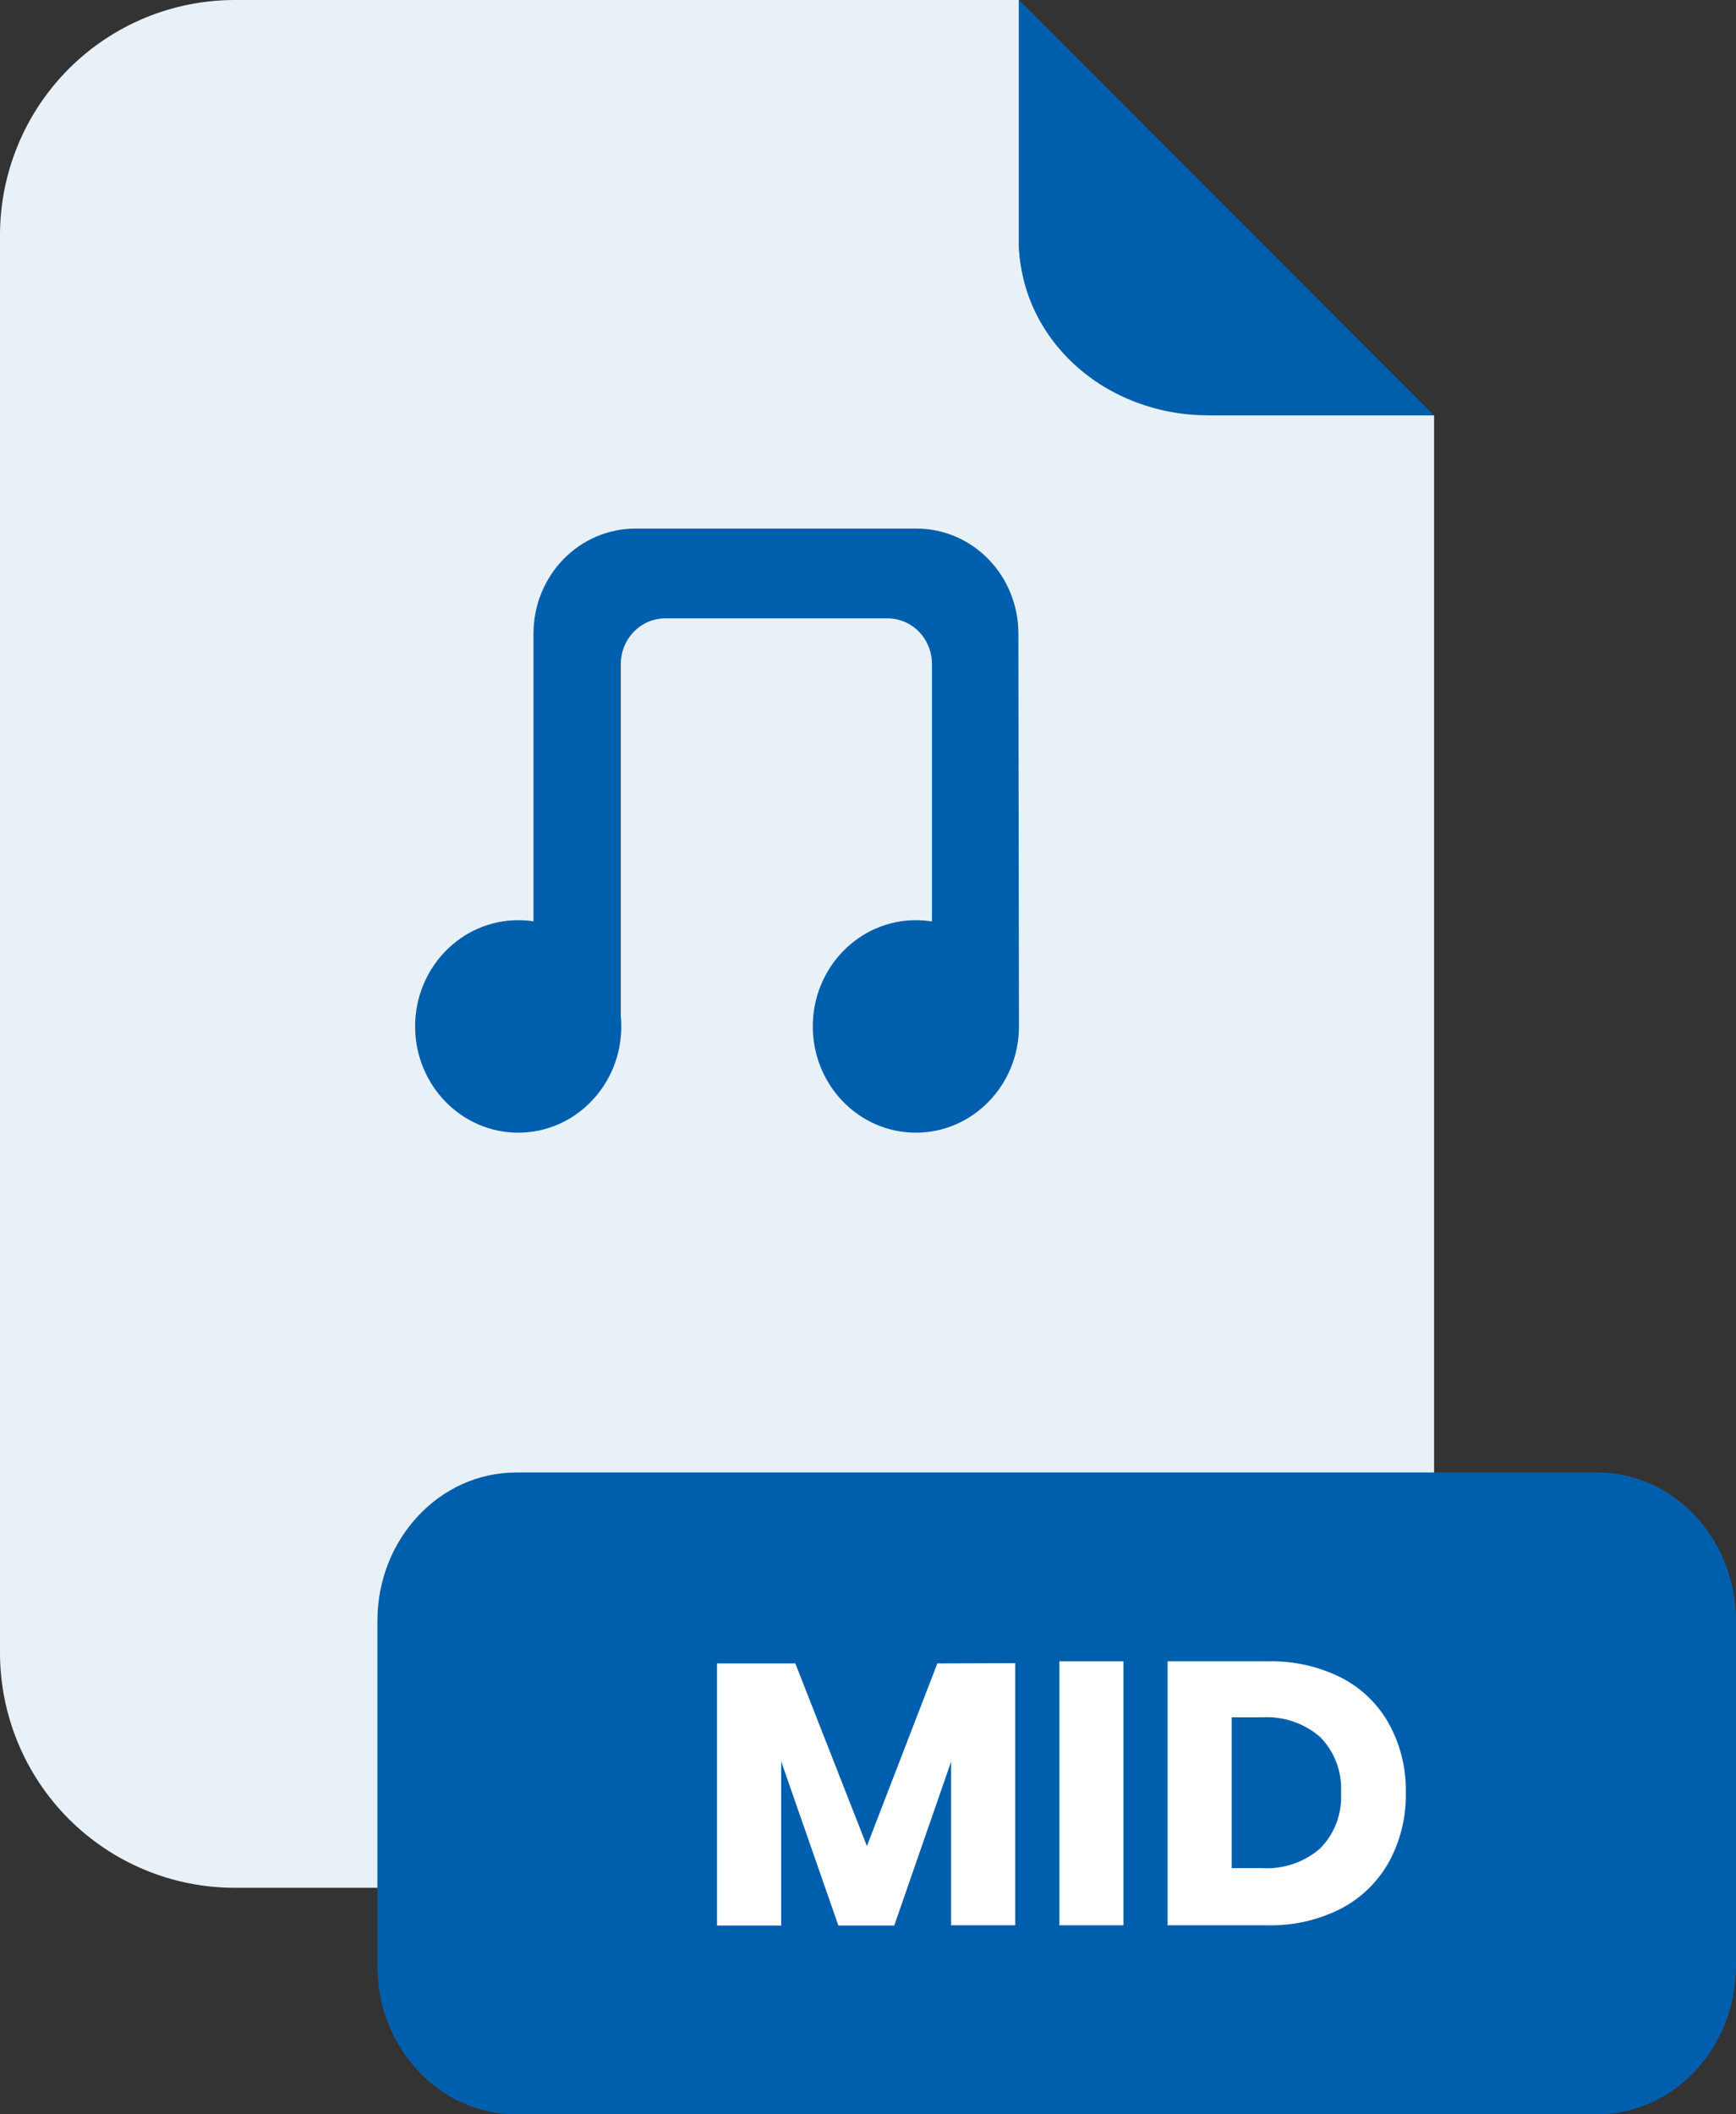 <svg width="46" height="56" viewBox="0 0 46 56" fill="none" xmlns="http://www.w3.org/2000/svg">
<rect x="0" y="0" width="46" height="56" fill="#333333" stroke="none"/>
<path d="M32.278 11C31.015 10.999 29.5 10.5 28.91 9.999C28.016 9.104 27.001 7.765 27 6.5V-3.86238e-05L6.221 4.30137e-07C5.404 -0 4.595 0.161 3.841 0.473C3.086 0.786 2.4 1.245 1.822 1.823C1.245 2.402 0.786 3.088 0.474 3.844C0.161 4.6 -5.64026e-08 5.41 0 6.228V43.772C-5.64026e-08 44.59 0.161 45.4 0.474 46.156C0.786 46.912 1.245 47.598 1.822 48.177C2.4 48.755 3.086 49.214 3.841 49.527C4.595 49.839 5.404 50 6.221 50H31.781C32.598 50 33.406 49.839 34.161 49.526C34.915 49.213 35.601 48.754 36.178 48.176C36.756 47.597 37.214 46.911 37.527 46.155C37.839 45.4 38 44.59 38 43.772V11H32.278Z" fill="#E8F1F8"/>
<path d="M24.695 17.59V24.406C24.556 24.384 24.414 24.372 24.268 24.372C22.76 24.372 21.537 25.632 21.537 27.186C21.537 28.74 22.76 30 24.268 30C25.777 30 27 28.74 27 27.186L27 27.148L26.985 16.779C26.985 16.042 26.701 15.335 26.195 14.814C25.689 14.293 25.003 14 24.287 14H16.835C16.12 14 15.433 14.293 14.927 14.814C14.421 15.335 14.136 16.042 14.136 16.779V24.402C14.004 24.382 13.869 24.372 13.732 24.372C12.223 24.372 11 25.632 11 27.186C11 28.74 12.223 30 13.732 30C15.24 30 16.463 28.74 16.463 27.186C16.463 27.094 16.459 27.003 16.45 26.913V17.59C16.45 17.269 16.574 16.961 16.795 16.733C17.015 16.506 17.315 16.378 17.627 16.378H23.519C23.831 16.378 24.13 16.506 24.351 16.733C24.572 16.961 24.695 17.269 24.695 17.59Z" fill="#005FAD"/>
<path d="M38 11H31.998C30.673 10.999 29.402 10.513 28.465 9.65C27.528 8.786 27.001 7.616 27 6.394V0L38 11Z" fill="#005FAD"/>
<path d="M42.321 39H13.679C11.647 39 10 40.761 10 42.934V52.066C10 54.239 11.647 56 13.679 56H42.321C44.353 56 46 54.239 46 52.066V42.934C46 40.761 44.353 39 42.321 39Z" fill="#005FAD"/>
<path fill-rule="evenodd" clip-rule="evenodd" d="M35.538 50.549C36.074 50.268 36.516 49.836 36.808 49.307C37.111 48.747 37.264 48.118 37.251 47.482C37.264 46.848 37.112 46.221 36.808 45.664C36.518 45.139 36.078 44.712 35.543 44.436C34.937 44.133 34.266 43.983 33.588 44.002H30.939V50.993H33.588C34.265 51.009 34.935 50.856 35.538 50.549ZM35.415 48.277C35.32 48.531 35.173 48.762 34.983 48.956C34.557 49.326 34.002 49.514 33.438 49.479H32.636V45.485H33.438C34.002 45.45 34.557 45.638 34.983 46.008C35.173 46.202 35.32 46.433 35.414 46.687C35.509 46.941 35.55 47.212 35.534 47.482C35.55 47.752 35.509 48.023 35.415 48.277Z" fill="white"/>
<path d="M29.768 44.002V50.993H28.072V44.002H29.768Z" fill="white"/>
<path d="M26.901 50.993V44.05L24.838 44.057L22.971 48.894L21.074 44.057H19V51H20.699V46.65L22.215 51H23.695L25.202 46.659V50.993H26.901Z" fill="white"/>
</svg>
